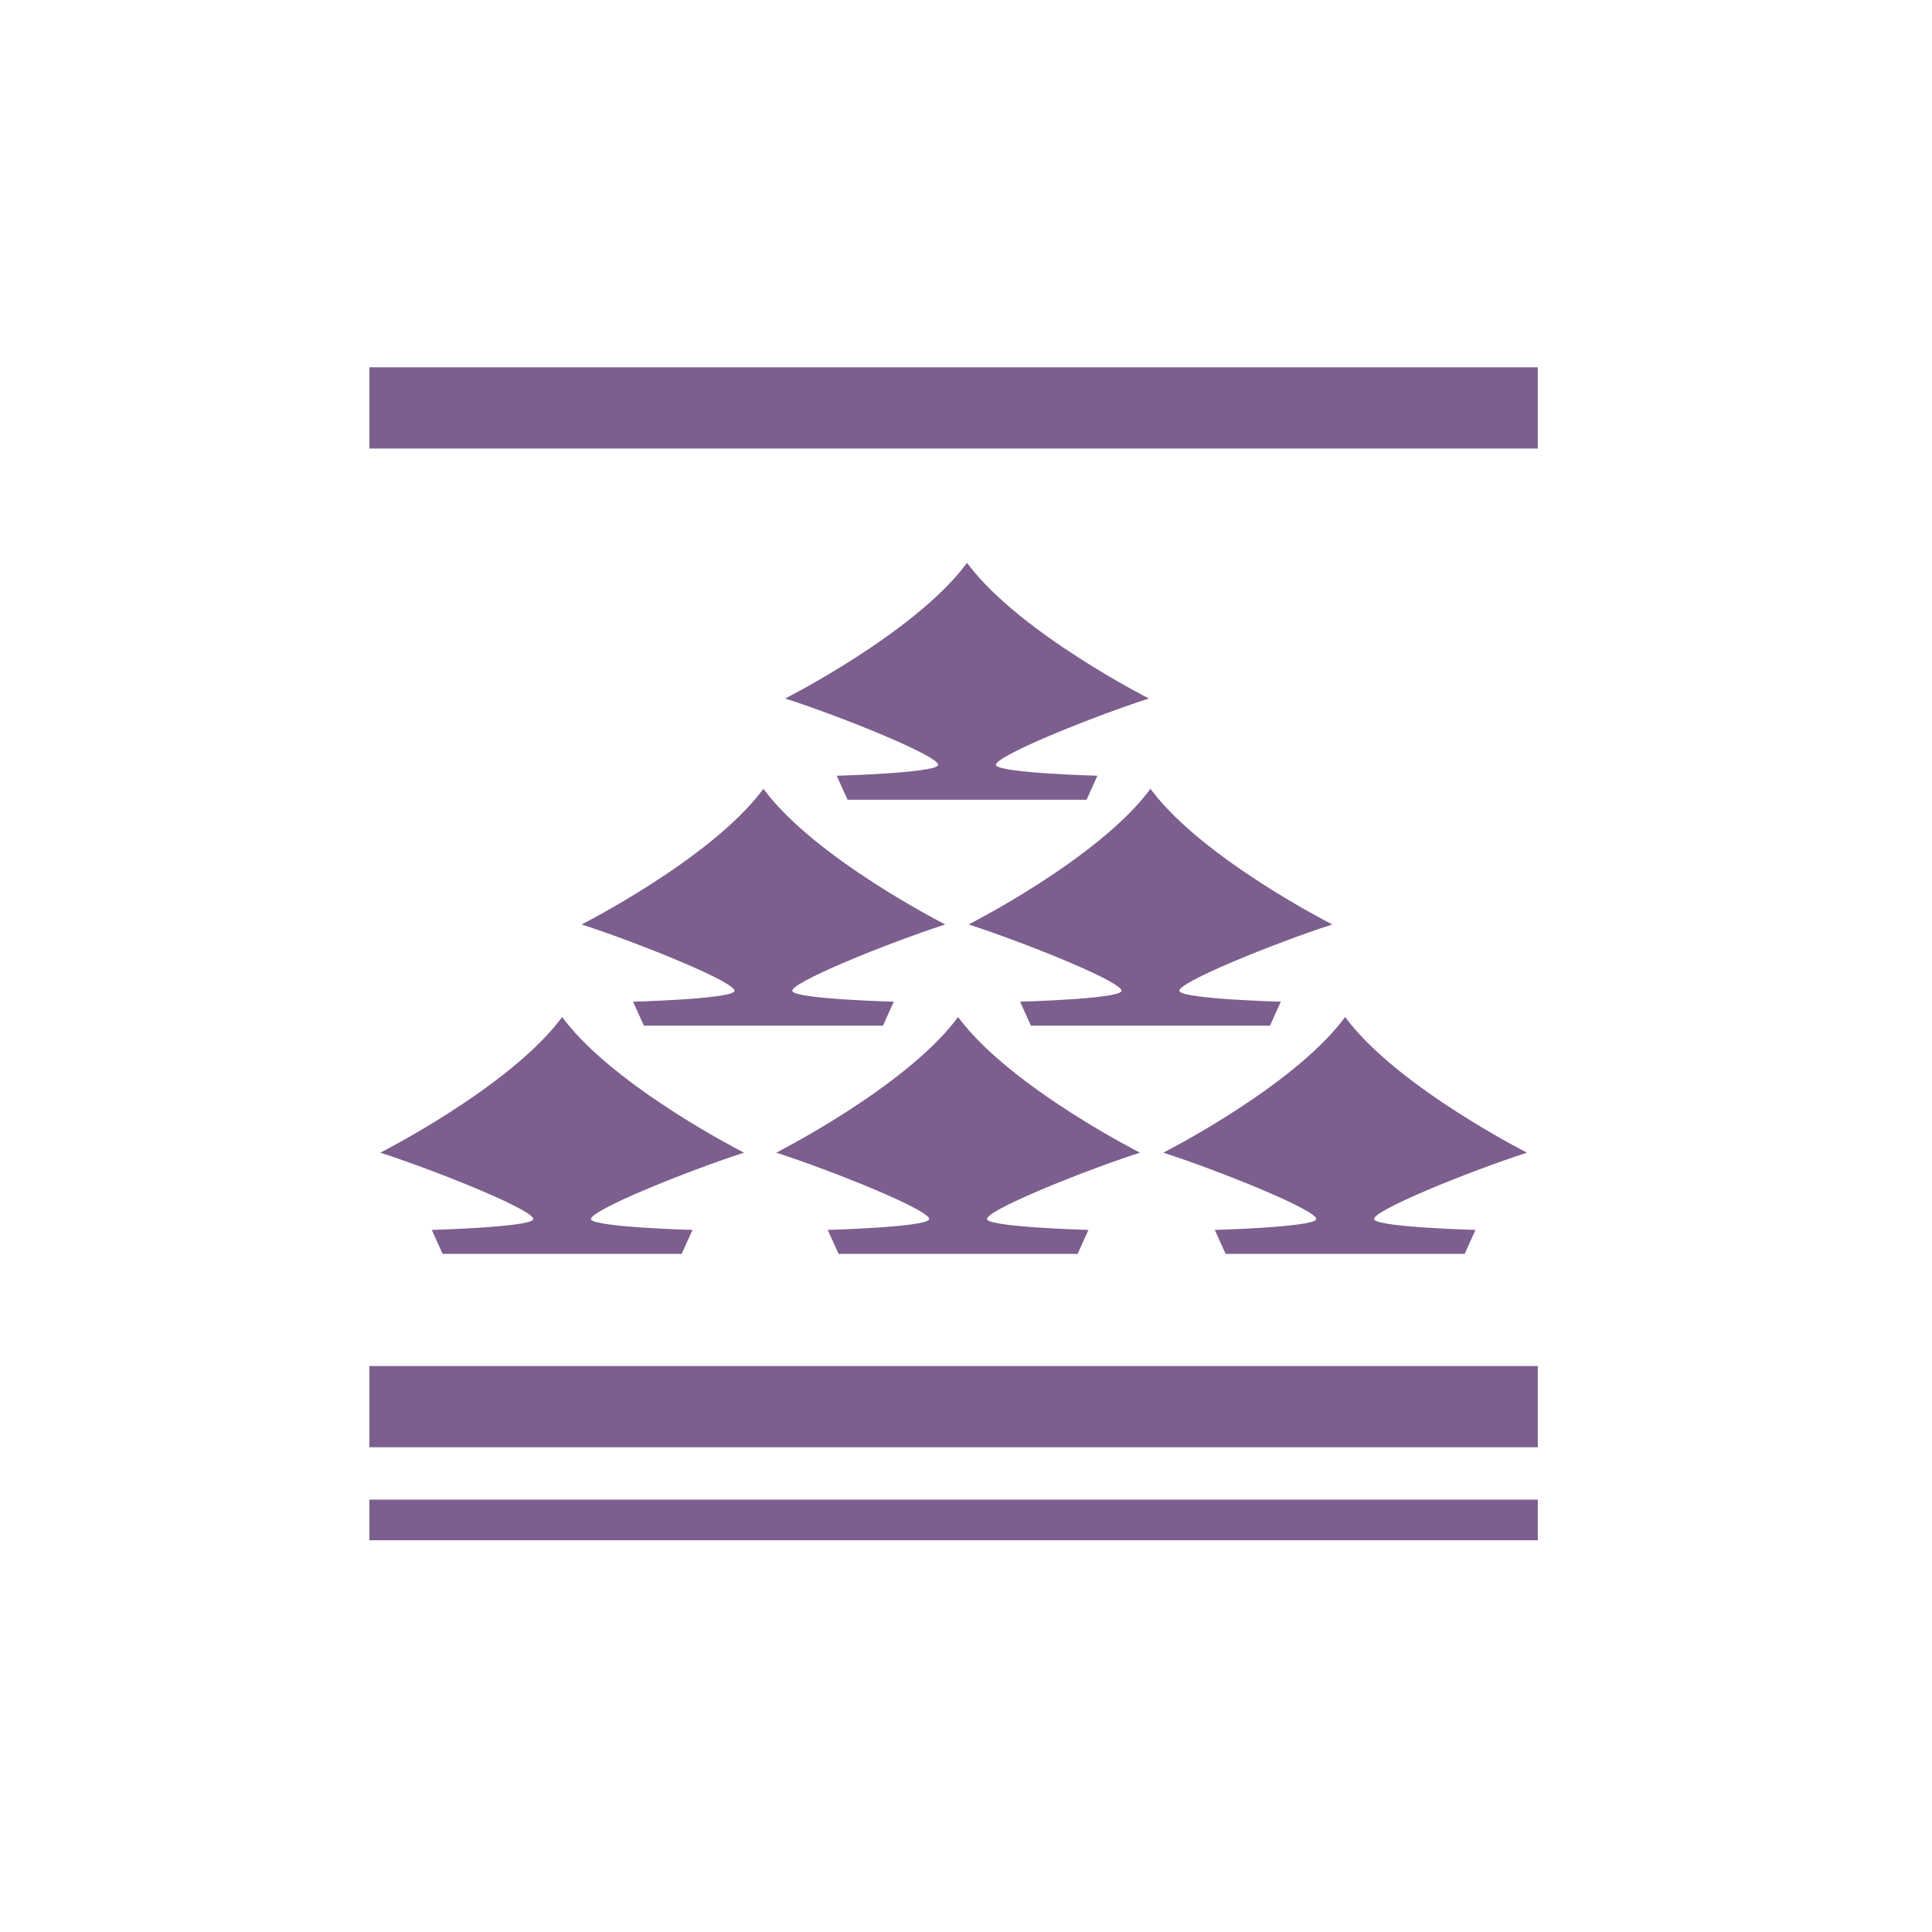 <svg width="112" height="112" viewBox="0 0 112 112" fill="none" xmlns="http://www.w3.org/2000/svg">
<g filter="url(#filter0_f_70_6150)">
<g clip-path="url(#clip0_70_6150)">
<mask id="mask0_70_6150" style="mask-type:luminance" maskUnits="userSpaceOnUse" x="5" y="5" width="102" height="102">
<path d="M5 5.002H106.276V106.277H5V5.002Z" fill="white"/>
</mask>
<g mask="url(#mask0_70_6150)">
<path d="M32.588 58.956C32.554 59.002 32.519 59.049 32.483 59.097C29.449 63.071 22.047 66.821 22.047 66.821C25.429 67.915 31.2 70.254 30.902 70.702C30.603 71.149 25.031 71.299 25.031 71.299L25.66 72.69H39.516L40.145 71.299C40.145 71.299 34.574 71.149 34.274 70.702C33.977 70.254 39.747 67.915 43.13 66.821C43.13 66.821 35.727 63.071 32.694 59.097C32.658 59.049 32.622 59.002 32.588 58.956Z" fill="#7C5F8E"/>
<path d="M88.52 66.821C88.52 66.821 81.118 63.071 78.084 59.097C78.049 59.049 78.013 59.003 77.979 58.956C77.945 59.003 77.909 59.049 77.873 59.097C74.84 63.071 67.438 66.821 67.438 66.821C70.82 67.915 76.591 70.254 76.293 70.702C75.993 71.149 70.422 71.299 70.422 71.299L71.051 72.69H84.907L85.536 71.299C85.536 71.299 79.964 71.149 79.665 70.702C79.367 70.254 85.138 67.915 88.52 66.821Z" fill="#7C5F8E"/>
<path d="M66.083 66.821C66.083 66.821 58.68 63.071 55.647 59.097C55.611 59.049 55.575 59.003 55.541 58.956C55.507 59.003 55.472 59.049 55.436 59.097C52.402 63.071 45 66.821 45 66.821C48.382 67.915 54.153 70.254 53.855 70.702C53.556 71.149 47.984 71.299 47.984 71.299L48.614 72.69H62.469L63.099 71.299C63.099 71.299 57.527 71.149 57.227 70.702C56.93 70.254 62.7 67.915 66.083 66.821Z" fill="#7C5F8E"/>
<path d="M66.799 45.867C66.763 45.821 66.728 45.773 66.694 45.725C66.66 45.773 66.624 45.821 66.588 45.867C63.555 49.843 56.152 53.591 56.152 53.591C59.535 54.686 65.305 57.024 65.008 57.471C64.708 57.919 59.136 58.069 59.136 58.069L59.766 59.462H73.621L74.251 58.069C74.251 58.069 68.679 57.919 68.38 57.471C68.082 57.024 73.853 54.686 77.235 53.591C77.235 53.591 69.833 49.843 66.799 45.867Z" fill="#7C5F8E"/>
<path d="M56.166 32.768C56.131 32.721 56.095 32.675 56.061 32.627C56.027 32.675 55.991 32.721 55.955 32.768C52.922 36.744 45.52 40.492 45.52 40.492C48.902 41.586 54.673 43.925 54.375 44.373C54.075 44.82 48.504 44.97 48.504 44.97L49.133 46.363H62.989L63.618 44.97C63.618 44.97 58.046 44.82 57.747 44.373C57.449 43.925 63.22 41.586 66.602 40.492C66.602 40.492 59.2 36.744 56.166 32.768Z" fill="#7C5F8E"/>
<path d="M44.256 45.727C44.222 45.775 44.186 45.821 44.151 45.868C41.117 49.843 33.715 53.592 33.715 53.592C37.097 54.686 42.868 57.026 42.57 57.473C42.271 57.92 36.699 58.07 36.699 58.07L37.328 59.462H51.184L51.813 58.07C51.813 58.07 46.242 57.92 45.942 57.473C45.644 57.026 51.415 54.686 54.797 53.592C54.797 53.592 47.395 49.843 44.362 45.868C44.326 45.821 44.29 45.775 44.256 45.727Z" fill="#7C5F8E"/>
<path d="M21.414 83.899H89.148V79.19H21.414V83.899Z" fill="#7C5F8E"/>
<path d="M21.414 89.291H89.148V86.936H21.414V89.291Z" fill="#7C5F8E"/>
<path d="M21.414 26.002H89.148V21.293H21.414V26.002Z" fill="#7C5F8E"/>
</g>
</g>
</g>
<defs>
<filter id="filter0_f_70_6150" x="0" y="0" width="111.273" height="111.275" filterUnits="userSpaceOnUse" color-interpolation-filters="sRGB">
<feFlood flood-opacity="0" result="BackgroundImageFix"/>
<feBlend mode="normal" in="SourceGraphic" in2="BackgroundImageFix" result="shape"/>
<feGaussianBlur stdDeviation="2.5" result="effect1_foregroundBlur_70_6150"/>
</filter>
<clipPath id="clip0_70_6150">
<rect width="101.275" height="101.275" fill="white" transform="translate(5 5)"/>
</clipPath>
</defs>
</svg>
